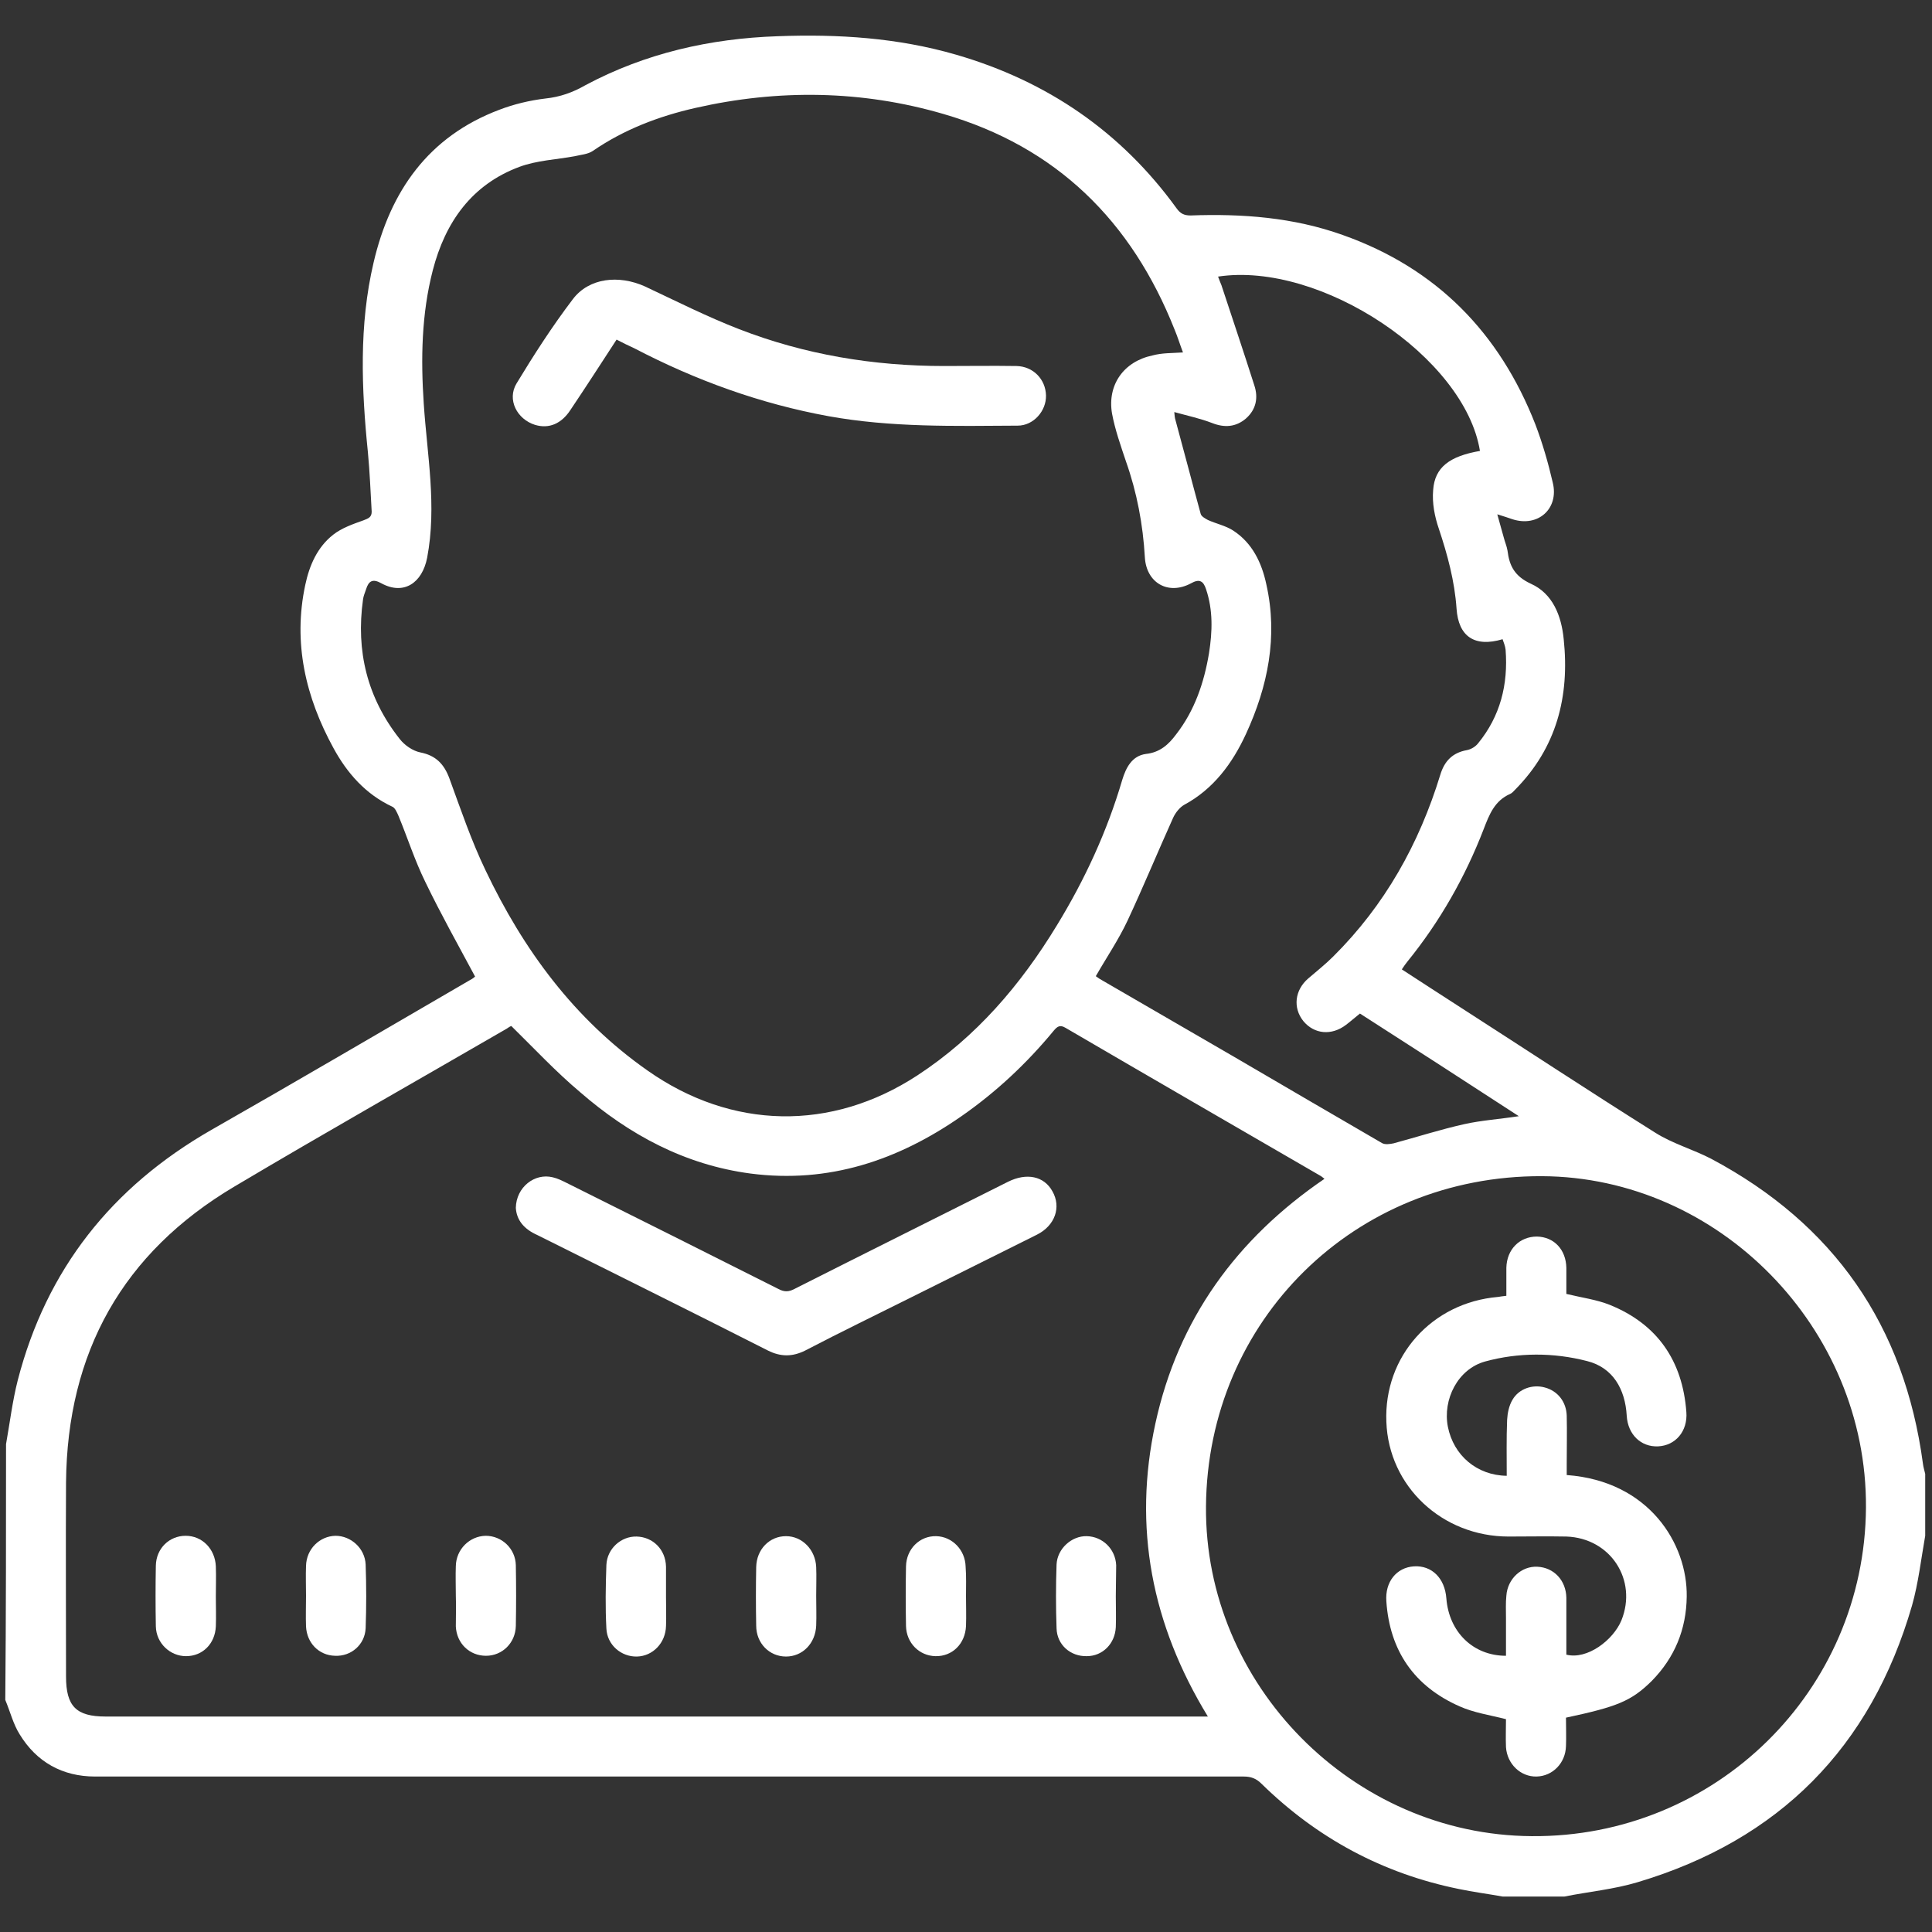 <?xml version="1.0" encoding="utf-8"?>
<!-- Generator: Adobe Illustrator 22.1.0, SVG Export Plug-In . SVG Version: 6.00 Build 0)  -->
<svg version="1.1" id="Layer_1" xmlns="http://www.w3.org/2000/svg" xmlns:xlink="http://www.w3.org/1999/xlink" x="0px" y="0px"
	 viewBox="0 0 512 512" style="enable-background:new 0 0 512 512;" xml:space="preserve">
<rect x="0" y="0" width="512" height="512" fill="#333333" stroke="none"/>
<style type="text/css">
	.st0{fill:#FFFFFF;}
</style>
<path class="st0" d="M57.2,423.1c0,2.6,0.1,5.3,0,7.9c-0.2,4.6-3.5,7.9-7.9,7.9c-4.2,0-7.9-3.4-8-7.9c-0.1-5.4-0.1-10.7,0-16.1
	c0.1-4.6,3.6-7.9,7.9-7.9c4.4,0,7.8,3.5,8,8.1C57.3,417.9,57.2,420.5,57.2,423.1L57.2,423.1z"/>
<path class="st0" d="M1.6,382.7c1-5.6,1.7-11.4,3.1-16.9c7.6-29.4,24.9-51.2,51.2-66.3c23-13.1,45.8-26.5,68.7-39.8
	c0.6-0.3,1.1-0.7,1.3-0.9c-4.5-8.4-9.1-16.6-13.2-25.1c-2.8-5.7-4.7-11.7-7.1-17.5c-0.4-0.9-0.9-2.1-1.6-2.4
	c-7.1-3.3-12-8.9-15.6-15.5c-7.4-13.5-10.8-27.9-7.5-43.3c1.1-5.2,3.2-10,7.4-13.3c2.3-1.8,5.2-2.8,8-3.8c1.3-0.5,2.2-0.8,2.2-2.3
	c-0.3-5.2-0.5-10.5-1-15.7c-1.7-16.8-2.4-33.7,1.5-50.3c4.4-18.9,14.5-33.4,33.3-40.5c3.9-1.5,8.1-2.5,12.3-3
	c3.8-0.4,7.2-1.6,10.5-3.5c15.9-8.5,33.1-12.4,51-13c16-0.6,31.8,0.4,47.3,4.9c24.1,7,43.7,20.4,58.4,40.7c1,1.4,2,1.9,3.7,1.9
	c13.7-0.5,27.3,0.5,40.4,5.2c24.8,8.8,41.5,25.9,51,50.2c1.9,5,3.4,10.2,4.6,15.4c1.7,6.9-3.9,11.9-10.7,9.7c-1.2-0.4-2.3-0.8-4-1.3
	c0.6,2.3,1.2,4.2,1.7,6.1c0.3,1.2,0.8,2.3,1,3.5c0.5,4.1,1.9,6.8,6.2,8.8c5.8,2.6,8.1,8.5,8.7,14.7c1.6,15.2-1.9,28.8-12.9,39.9
	c-0.4,0.4-0.8,0.9-1.3,1.1c-4.1,1.8-5.5,5.4-7,9.3c-4.9,12.7-11.6,24.5-20.2,35.1c-0.5,0.6-0.9,1.2-1.5,2.1
	c5.4,3.5,10.6,6.9,15.9,10.3c17.1,11,34.1,22.2,51.3,33c4.6,2.9,10,4.4,14.8,6.9c32.5,17.3,51.2,44.2,56.1,80.8
	c0.1,0.9,0.4,1.8,0.6,2.7c0,5.5,0,10.9,0,16.4c-1.1,6.2-1.8,12.5-3.5,18.5c-10.9,37.6-35.2,62.1-72.7,73.3
	c-6.3,1.9-12.9,2.5-19.4,3.8c-5.5,0-10.9,0-16.4,0c-3.9-0.7-7.8-1.2-11.6-2c-20.2-4.1-37.6-13.5-52.3-27.9c-1.4-1.4-2.8-1.9-4.7-1.9
	c-41.3,0-82.5,0-123.8,0c-60.2,0-120.4,0-180.6,0c-8.6,0-15.5-3.8-20-11.2c-1.7-2.7-2.5-6-3.8-9.1C1.6,427.9,1.6,405.3,1.6,382.7z
	 M313.5,93.4c-0.8-2.1-1.4-4.1-2.2-6C299.9,58.6,280,38.9,250,30.2c-21.6-6.3-43.7-6.6-65.7-1.6c-9.7,2.2-18.9,5.7-27.2,11.4
	c-1.3,0.9-3.2,1-4.8,1.4c-4.9,0.9-10,1.1-14.6,2.8c-12.7,4.7-19.7,14.7-23,27.4c-3,11.6-3.2,23.5-2.4,35.4
	c0.9,13.6,3.5,27.1,0.9,40.8c-1.3,6.7-6.2,10-12.1,6.8c-2.3-1.3-3.4-0.7-4.1,1.6c-0.3,0.9-0.7,1.8-0.8,2.7
	c-1.9,13.6,1.1,26,9.7,36.9c1.3,1.7,3.5,3.2,5.5,3.6c4.1,0.8,6.3,3.1,7.7,6.9c3,8.2,5.8,16.5,9.6,24.4c10,21,23.5,39.4,42.9,53
	c22.3,15.7,48.7,16.2,71.5,1.3c15.6-10.2,27.4-24,37-39.8c7.4-12.1,13.3-24.9,17.3-38.5c1-3.3,2.6-6.4,6.3-6.9c3.7-0.4,6-2.5,8-5.2
	c4.9-6.3,7.4-13.7,8.7-21.5c0.9-5.7,1.1-11.4-0.8-17c-0.7-2.1-1.7-2.8-4-1.5c-6,3.2-11.8-0.1-12.2-6.9c-0.5-8.7-2.1-17.2-5-25.4
	c-1.4-4.2-2.9-8.4-3.7-12.7c-1.3-7.6,3.1-13.8,10.7-15.4C308,93.5,310.5,93.6,313.5,93.4z M135.5,271.9c-0.3,0.1-0.8,0.4-1.2,0.7
	c-24,13.9-48.2,27.6-72.1,41.8c-29.7,17.6-44.4,44-44.7,78.5c-0.1,17.1,0,34.3,0,51.4c0,7.9,2.7,10.6,10.5,10.6
	c35.9,0,71.8,0,107.7,0c56.6,0,113.2,0,169.9,0c4.7,0,9.3,0,14.5,0c-14.9-24.4-19.9-50.2-13.9-77.7c6-27.6,21.5-48.9,44.8-64.8
	c-0.4-0.3-0.6-0.5-0.9-0.7c-22.6-13.1-45.1-26.1-67.7-39.3c-1.5-0.9-2.2-0.4-3.2,0.8c-7.1,8.6-15.2,16.2-24.4,22.6
	c-16.8,11.7-35.2,17.9-55.9,15.2c-17.4-2.3-32.2-10.3-45.2-21.6C147.4,284.1,141.7,278,135.5,271.9z M319.6,399.2
	c-0.4,47.3,38.9,87.1,86.3,87.4c48.7,0.4,88.3-38.5,88.6-87.1c0.3-47.5-38.9-87.6-85.9-87.8C359,311.5,320,349.9,319.6,399.2z
	 M392.2,119.5c-4-24.8-42.2-50.3-69.4-46.2c0.3,0.8,0.6,1.6,0.9,2.3c2.9,8.8,5.9,17.7,8.7,26.5c1.1,3.3,0.5,6.4-2.2,8.8
	c-2.7,2.3-5.7,2.5-9,1.2c-3.1-1.2-6.4-1.9-10-2.9c0.1,1,0.1,1.3,0.2,1.7c2.3,8.4,4.5,16.9,6.8,25.3c0.2,0.7,1.2,1.2,1.9,1.6
	c2.2,1,4.7,1.5,6.7,2.8c5.1,3.3,7.6,8.6,8.8,14.3c3.1,13.8,0.4,27-5.4,39.6c-3.6,7.8-8.6,14.6-16.4,18.8c-1.2,0.7-2.3,2.1-2.9,3.4
	c-4.1,9.1-7.9,18.3-12.1,27.3c-2.4,5.1-5.6,9.8-8.4,14.7c0.4,0.3,0.7,0.5,1,0.7c11.9,6.9,23.8,13.8,35.7,20.7
	c13,7.6,26,15.2,39.1,22.8c0.8,0.5,2.1,0.3,3.1,0.1c6.3-1.7,12.5-3.7,18.8-5.1c4.5-1,9.2-1.3,14.4-2.1
	c-14.3-9.3-28.2-18.3-42.1-27.2c-1.4,1.1-2.5,2.1-3.7,3c-3.8,2.9-8.4,2.5-11.3-1c-2.8-3.5-2.3-8.2,1.3-11.3c2.2-1.9,4.5-3.7,6.6-5.8
	c13.7-13.6,22.8-29.9,28.4-48.2c1.1-3.6,3.2-5.8,7-6.5c1.1-0.2,2.3-0.9,3-1.8c5.9-7.2,8-15.6,7.3-24.8c-0.1-1-0.5-1.9-0.8-2.8
	c-7.4,2.2-11.7-0.7-12.2-8.1c-0.5-7.3-2.4-14.3-4.7-21.2c-1.1-3.2-1.8-6.8-1.5-10.2C380.2,123.8,384.2,120.9,392.2,119.5z"/>
<path class="st0" d="M163.4,90c-4.1,6.3-8.1,12.5-12.2,18.6c-2.4,3.7-5.7,5.1-9.4,4c-4.8-1.5-7.5-6.7-4.9-11
	c4.6-7.6,9.5-15.2,14.9-22.3c4.3-5.7,12.2-6.5,19.1-3.4c8.3,3.9,16.4,8,24.9,11.3c17.5,6.8,35.7,9.8,54.4,9.8c6.4,0,12.8-0.1,19.2,0
	c4.4,0.1,7.7,3.5,7.8,7.8c0.1,4.1-3.3,8-7.5,8c-16.8,0.1-33.5,0.5-50.1-2.5c-18.1-3.3-35.2-9.5-51.5-18
	C166.6,91.6,165.1,90.9,163.4,90z"/>
<path class="st0" d="M136.7,320.1c0.1-5.5,5-9.3,9.8-8.1c1.3,0.3,2.5,0.9,3.7,1.5c18.7,9.3,37.4,18.7,56.1,28.1
	c1.5,0.8,2.7,0.8,4.2,0c18.8-9.5,37.7-18.9,56.6-28.4c5-2.5,9.6-1.5,11.8,2.5c2.4,4.2,0.7,9.1-4.1,11.5c-11,5.5-22.1,11-33.1,16.5
	c-9.4,4.7-18.9,9.3-28.3,14.2c-3.4,1.7-6.5,1.7-9.9,0c-20.3-10.3-40.7-20.4-61.1-30.6C138.8,325.7,136.9,323.3,136.7,320.1z"/>
<path class="st0" d="M120.8,422.9c0-2.6-0.1-5.3,0-7.9c0.1-4.4,3.6-7.9,7.9-8c4.3,0,7.9,3.4,8,7.8c0.1,5.4,0.1,10.7,0,16.1
	c-0.1,4.5-3.6,7.9-7.9,7.9c-4.4,0-7.8-3.3-8-7.8C120.8,428.4,120.9,425.7,120.8,422.9C120.9,422.9,120.8,422.9,120.8,422.9z"/>
<path class="st0" d="M256,423c0,2.6,0.1,5.3,0,7.9c-0.2,4.7-3.6,8.1-8.1,8c-4.3-0.1-7.7-3.5-7.8-8c-0.1-5.3-0.1-10.5,0-15.8
	c0.1-4.6,3.6-8.1,8-8c4.2,0.1,7.7,3.6,7.8,8.1C256.1,417.8,256,420.4,256,423L256,423z"/>
<path class="st0" d="M216.3,422.9c0,2.6,0.1,5.3,0,7.9c-0.2,4.7-3.6,8.2-8,8.2s-7.9-3.5-7.9-8.2c-0.1-5.2-0.1-10.3,0-15.5
	c0.1-4.7,3.5-8.2,7.9-8.2c4.3,0,7.8,3.6,8,8.2C216.4,417.8,216.3,420.4,216.3,422.9z"/>
<path class="st0" d="M295.7,423c0,2.7,0.1,5.5,0,8.2c-0.2,4.4-3.5,7.7-7.7,7.7c-4.3,0.1-7.9-3-8-7.4c-0.2-5.6-0.2-11.3,0-16.9
	c0.2-4.2,4-7.6,8-7.5c4.2,0.1,7.6,3.4,7.8,7.7C295.8,417.5,295.7,420.3,295.7,423L295.7,423z"/>
<path class="st0" d="M176.5,423.3c0,2.5,0.1,5.1,0,7.6c-0.1,4.5-3.5,8-7.7,8.1s-7.9-3.1-8.1-7.4c-0.3-5.6-0.2-11.3,0-16.9
	c0.2-4.3,3.9-7.6,8-7.5c4.3,0.1,7.7,3.4,7.8,8C176.5,417.8,176.5,420.5,176.5,423.3L176.5,423.3z"/>
<path class="st0" d="M81.1,422.9c0-2.6-0.1-5.3,0-7.9c0.1-4.5,3.6-7.9,7.8-8c4.1,0,7.8,3.3,8,7.6c0.2,5.6,0.2,11.3,0,16.9
	c-0.2,4.4-3.9,7.5-8.1,7.3c-4.3-0.1-7.5-3.4-7.7-7.8C81,428.4,81.1,425.6,81.1,422.9L81.1,422.9z"/>
<path class="st0" d="M415,455.2c0,2.6,0.1,5.1,0,7.5c-0.1,4.5-3.5,8-7.8,8.1c-4.2,0.1-7.8-3.3-8.1-7.8c-0.1-2.5,0-5.1,0-7.4
	c-4.3-1.1-8.5-1.7-12.3-3.4c-12-5.3-18.5-14.7-19.4-27.8c-0.4-5.2,2.7-9,7.3-9.3c4.7-0.3,8.2,3.1,8.6,8.5
	c0.7,8.9,7.1,15.2,15.8,15.2c0-3.3,0-6.7,0-10c0-2-0.1-4,0.1-5.9c0.3-4.5,4-7.9,8.2-7.7c4.4,0.2,7.6,3.6,7.7,8.2
	c0,5.1,0,10.1,0,15.1c5.5,1.4,12.4-3.8,14.6-9.1c4.3-10.7-2.9-21.8-14.6-22.2c-5.1-0.1-10.2,0-15.3,0c-17.6,0-31.8-13.3-32.4-30.4
	c-0.7-17.3,12-31.6,29.6-33.1c0.6-0.1,1.3-0.2,2.2-0.3c0-2.6,0-5,0-7.4c0.1-4.9,3.5-8.3,8.1-8.3c4.5,0.1,7.7,3.4,7.8,8.3
	c0,2.4,0,4.8,0,6.9c4.1,1,8,1.5,11.5,2.9c12.6,5.1,19.3,14.8,20.3,28.4c0.4,5.1-2.9,8.9-7.5,9.1c-4.5,0.2-8-3.1-8.3-8.1
	c-0.4-7.1-3.7-12.8-10.5-14.5c-8.9-2.3-18.2-2.3-27,0.1c-7.3,2-11.3,10.1-9.9,17.3c1.5,7.6,7.7,12.9,15.6,13c0-4.9-0.1-9.9,0.1-14.8
	c0.1-1.8,0.5-3.8,1.4-5.3c1.7-3,5.4-4.2,8.6-3.3c3.4,0.9,5.7,3.8,5.8,7.5c0.1,4.2,0,8.5,0,12.7c0,1,0,2,0,3
	c21.9,1.6,32,18.3,31.8,32.2c-0.1,8.7-3.2,16.2-9.3,22.4C432.3,450.8,428.6,452.3,415,455.2z"/>
</svg>
